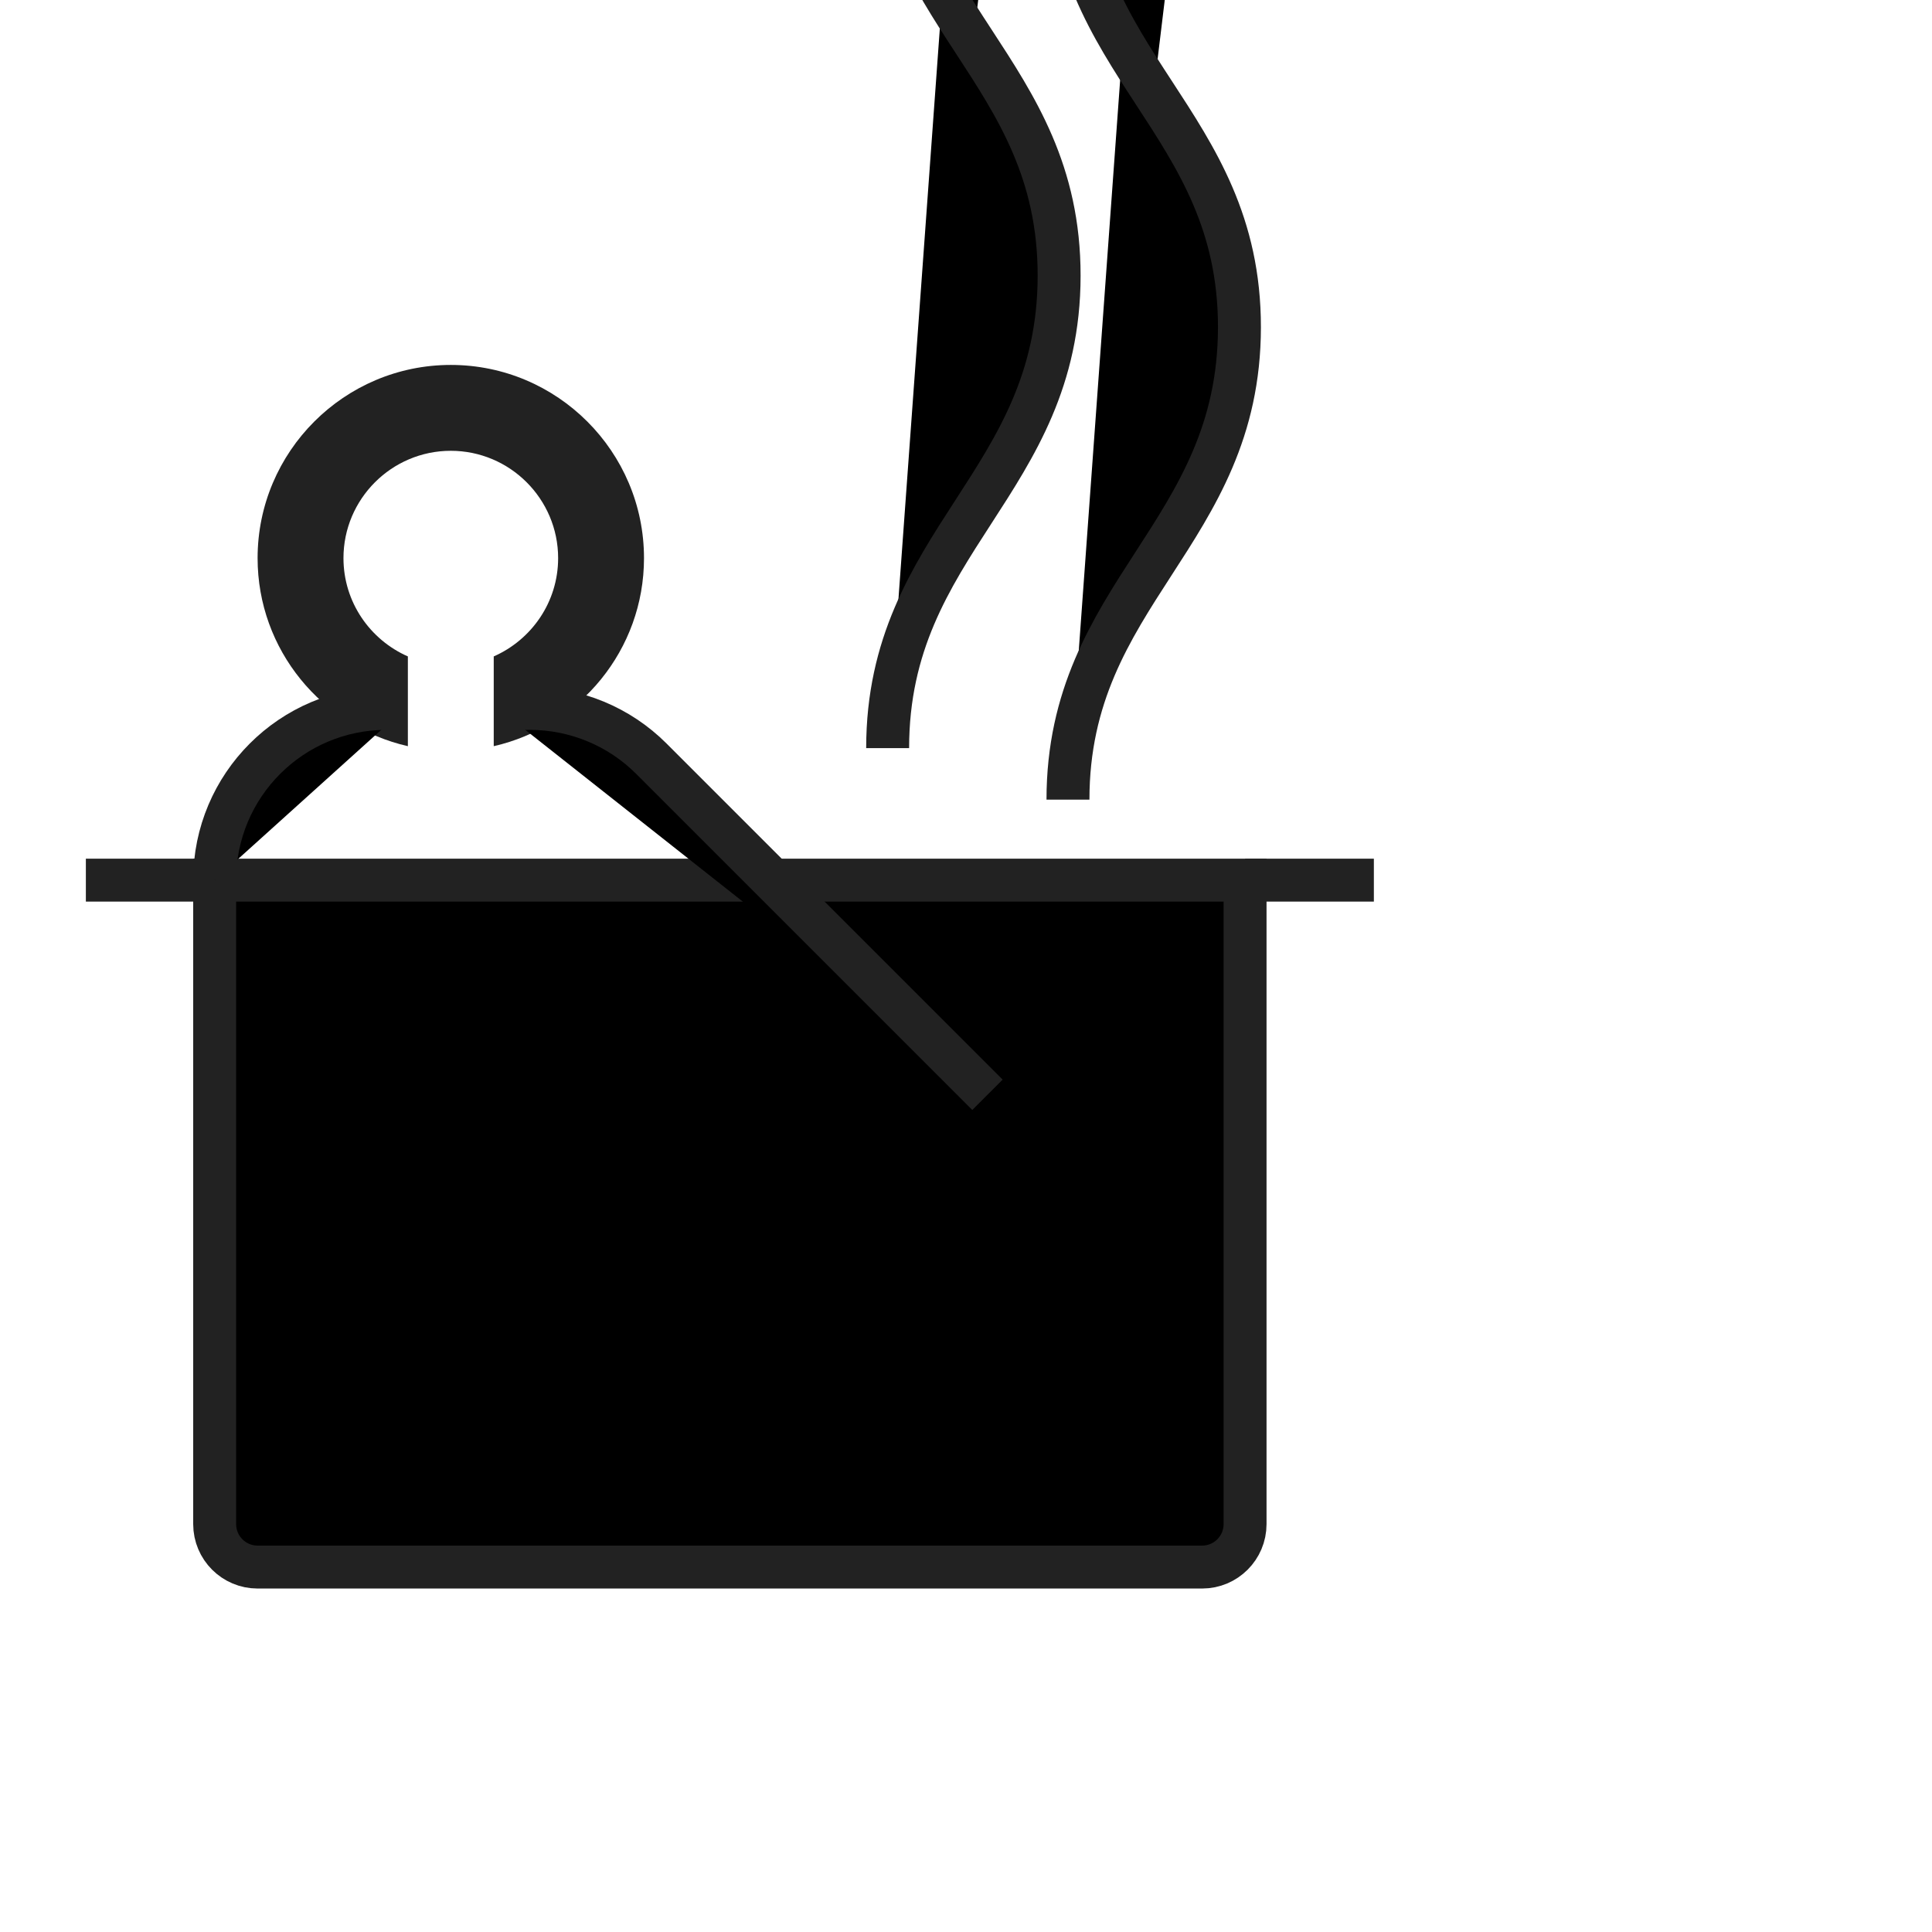 <svg id="l_d_407" xmlns="http://www.w3.org/2000/svg" xmlns:xlink="http://www.w3.org/1999/xlink" viewBox="0 0 45 45" width="45" height="45" preserveAspectRatio="xMidYMid meet" style="width: 100%; height: 100%; transform: translate3d(0px, 0px, 0px); content-visibility: visible;"><defs id="l_d_408"><clipPath id="__lottie_element_146"><rect id="l_d_411" width="45" height="45" x="0" y="0"></rect></clipPath><clipPath id="__lottie_element_150"><path id="l_d_414" fill="#ffffff" clip-rule="nonzero" d=" M55.875,27.097 C55.875,27.097 30.706,27.097 30.706,27.097 C30.706,27.097 30.775,37.175 30.775,37.175 C30.775,37.175 55.944,37.175 55.944,37.175 C55.944,37.175 55.875,27.097 55.875,27.097" fillOpacity="1"></path></clipPath><clipPath id="__lottie_element_153"><path id="l_d_421" fill="#ffffff" clip-rule="nonzero" d=" M55.9,25.997 C55.9,25.997 30.731,25.997 30.731,25.997 C30.731,25.997 30.75,35.875 30.75,35.875 C30.75,35.875 55.919,35.875 55.919,35.875 C55.919,35.875 55.9,25.997 55.9,25.997" fillOpacity="1"></path></clipPath></defs><g id="l_d_409" clipPath="url(#__lottie_element_146)"><g id="l_d_444" transform="matrix(1,0,0,1,-23,-17.5)" opacity="1" style="display: block;"><g id="l_d_448" opacity="1" transform="matrix(1,0,0,1,40,46)"><path id="l_d_449" strokeLinecap="butt" strokeLinejoin="miter" fillOpacity="0" stroke-miterlimit="4" stroke="rgb(34,34,34)" strokeOpacity="1" strokeWidth="2" d=" M-12,-8 C-12,-8 12,-8 12,-8 C12,-8 12,7 12,7 C12,7.552 11.552,8 11,8 C11,8 -11,8 -11,8 C-11.552,8 -12,7.552 -12,7 C-12,7 -12,-8 -12,-8 C-12,-8 -12,-8 -12,-8z"></path></g><g id="l_d_450" opacity="1" transform="matrix(1,0,0,1,53.5,38)"><path id="l_d_451" strokeLinecap="butt" strokeLinejoin="miter" fillOpacity="0" stroke-miterlimit="4" stroke="rgb(34,34,34)" strokeOpacity="1" strokeWidth="2" d=" M1.5,0 C1.5,0 -1.5,0 -1.5,0"></path></g><g id="l_d_452" opacity="1" transform="matrix(1,0,0,1,26.5,38)"><path id="l_d_453" strokeLinecap="butt" strokeLinejoin="miter" fillOpacity="0" stroke-miterlimit="4" stroke="rgb(34,34,34)" strokeOpacity="1" strokeWidth="2" d=" M1.5,0 C1.5,0 -1.5,0 -1.5,0"></path></g></g><g id="l_d_426" transform="matrix(1,0,0,1,-23,-17.5)" opacity="1" style="display: block;"><g id="l_d_430" opacity="1" transform="matrix(1,0,0,1,33.5,30.44)"><path id="l_d_431" fill="rgb(34,34,34)" fillOpacity="1" d=" M0,-4.44 C-2.481,-4.44 -4.5,-2.421 -4.5,0.06 C-4.5,2.197 -3,3.983 -1,4.44 C-1,4.44 -1,2.349 -1,2.349 C-1.881,1.962 -2.5,1.083 -2.5,0.06 C-2.5,-1.318 -1.378,-2.44 0,-2.44 C1.378,-2.44 2.5,-1.318 2.5,0.06 C2.5,1.083 1.881,1.962 1,2.349 C1,2.349 1,4.44 1,4.44 C3,3.983 4.5,2.197 4.5,0.06 C4.5,-2.421 2.481,-4.44 0,-4.44z"></path></g></g><g id="l_d_438" transform="matrix(1,0,0,1,7.217,18.5)" opacity="1" style="display: block;"><g id="l_d_442" opacity="1" transform="matrix(1,0,0,1,0,0)"><path id="l_d_443" strokeLinecap="butt" strokeLinejoin="miter" fillOpacity="0" stroke-miterlimit="4" stroke="rgb(34,34,34)" strokeOpacity="1" strokeWidth="2" d=" M-2.217,2 C-2.217,-0.209 -0.426,-2 1.783,-2 C1.783,-2 1.52,-2 1.52,-2 C1.52,-2 2.217,-2 2.217,-2"></path></g></g><g id="l_d_432" transform="matrix(1,0,0,1,17.301,21)" opacity="1" style="display: block;"><g id="l_d_436" opacity="1" transform="matrix(1,0,0,1,0,0)"><path id="l_d_437" strokeLinecap="butt" strokeLinejoin="miter" fillOpacity="0" stroke-miterlimit="4" stroke="rgb(34,34,34)" strokeOpacity="1" strokeWidth="2" d=" M-5.699,-4.5 C-5.699,-4.5 -4.959,-4.5 -4.959,-4.5 C-3.898,-4.5 -2.88,-4.079 -2.13,-3.329 C-2.13,-3.329 5.699,4.5 5.699,4.5"></path></g></g><g id="l_d_419" clipPath="url(#__lottie_element_153)" transform="matrix(1,0,0,1,-14.125,-18.375)" opacity="1" style="display: block;"><g id="l_d_424" opacity="1" transform="matrix(1,0,0,1,35.997,9.467)"><path id="l_d_425" strokeLinecap="butt" strokeLinejoin="round" fillOpacity="0" stroke="rgb(34,34,34)" strokeOpacity="1" strokeWidth="2" d=" M6.997,-5.467 C7.002,-0.634 3.003,0.616 3.003,5.533 C3.003,10.45 7.002,11.7 6.997,16.533 C6.992,21.366 3.003,22.7 3.003,27.533 M6.997,-27.533 C7.002,-22.7 3.003,-21.45 3.003,-16.533 C3.003,-11.616 7.002,-10.366 6.997,-5.533 C6.997,-5.533 6.997,-5.467 6.997,-5.467 C7.002,-0.634 3.003,0.616 3.003,5.533 C3.003,10.45 7.002,11.7 6.997,16.533 C6.992,21.366 3.003,22.7 3.003,27.533"></path></g></g><g id="l_d_412" clipPath="url(#__lottie_element_150)" transform="matrix(1,0,0,1,-13.325,-19.575)" opacity="1" style="display: block;"><g id="l_d_417" opacity="1" transform="matrix(1,0,0,1,35.997,9.467)"><path id="l_d_418" strokeLinecap="butt" strokeLinejoin="round" fillOpacity="0" stroke="rgb(34,34,34)" strokeOpacity="1" strokeWidth="2" d=" M1.997,-5.467 C2.002,-0.634 -1.997,0.616 -1.997,5.533 C-1.997,10.45 2.002,11.7 1.997,16.533 C1.992,21.366 -1.997,22.7 -1.997,27.533 M1.997,-27.533 C2.002,-22.7 -1.997,-21.45 -1.997,-16.533 C-1.997,-11.616 2.002,-10.366 1.997,-5.533 C1.997,-5.533 1.997,-5.467 1.997,-5.467 C2.002,-0.634 -1.997,0.616 -1.997,5.533 C-1.997,10.45 2.002,11.7 1.997,16.533 C1.992,21.366 -1.997,22.7 -1.997,27.533"></path></g></g></g></svg>